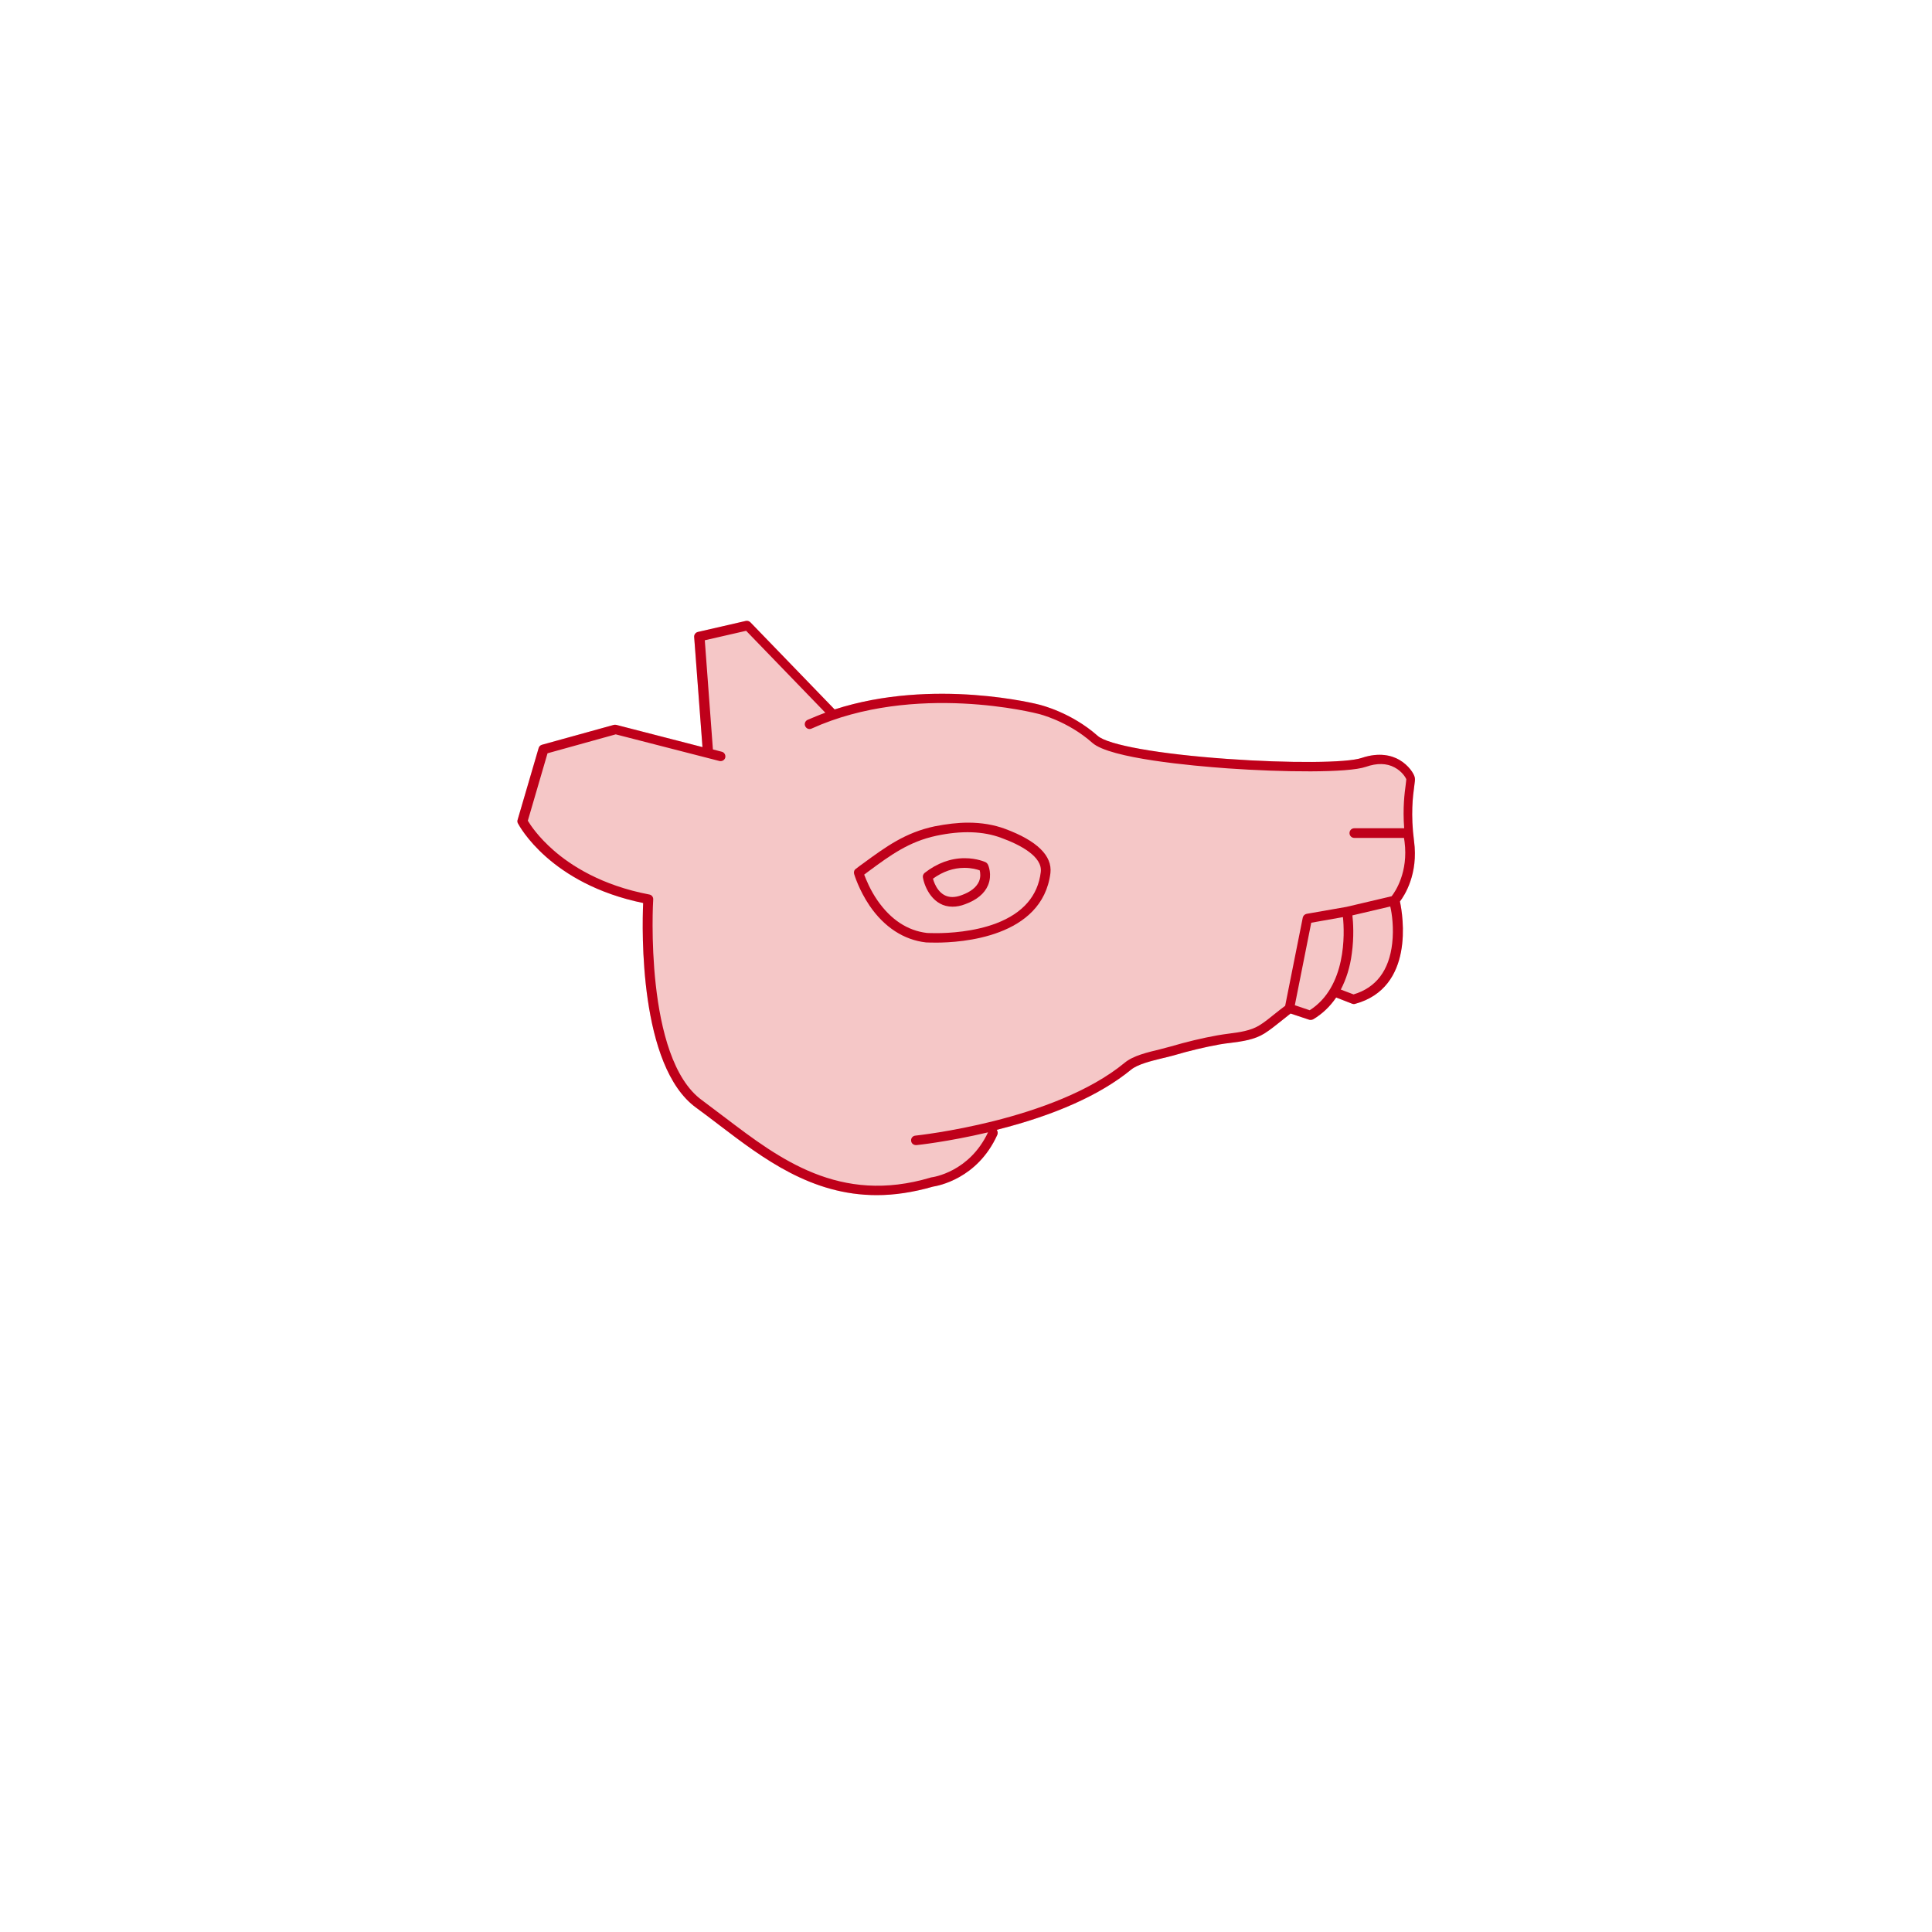 <?xml version="1.0" encoding="utf-8"?>
<!-- Generator: Adobe Illustrator 17.1.0, SVG Export Plug-In . SVG Version: 6.00 Build 0)  -->
<!DOCTYPE svg PUBLIC "-//W3C//DTD SVG 1.1//EN" "http://www.w3.org/Graphics/SVG/1.1/DTD/svg11.dtd">
<svg version="1.1" id="Layer_1" xmlns="http://www.w3.org/2000/svg" xmlns:xlink="http://www.w3.org/1999/xlink" x="0px" y="0px"
	 viewBox="0 0 1000 1000" enable-background="new 0 0 1000 1000" xml:space="preserve">
<path fill="#F5C7C7" d="M731.9,435.3c-1.8-13.7-0.6-23.2,0.1-28.3c0.3-2.3,0.5-3.5,0.3-4.5c-0.4-2.1-3.2-6.4-8-9.2
	c-3.8-2.2-10.3-4.1-19.5-1c-7.5,2.6-37.5,2.8-69.7,0.5c-35.3-2.5-61.6-7.2-66.9-11.9c-13.8-12.2-29.4-15.9-30-16.1
	c-0.6-0.2-54.9-14.2-106.2,2.4l-43.6-45.1c-0.6-0.6-1.5-0.9-2.4-0.7l-24.8,5.7c-1.2,0.3-2,1.4-1.9,2.6l4.3,57l-44.6-11.5
	c-0.4-0.1-0.9-0.1-1.3,0l-37.2,10.3c-0.8,0.2-1.5,0.9-1.7,1.7l-10.9,37.2c-0.2,0.6-0.1,1.3,0.2,1.8c0.7,1.3,16.7,31.3,64.8,41.2
	c-0.6,13.7-2.2,84.6,27.5,106c4,2.9,7.9,5.9,12.1,9.1c22.6,17.2,47.5,36.1,81.3,36.1c9,0,18.7-1.4,29.1-4.4c2.5-0.4,23-4,33.3-26.8
	c0.4-0.9,0.2-1.9-0.3-2.6c30.2-7.6,53.6-18.1,69.5-31.1c3.5-2.9,10.7-4.6,16.4-6c2-0.5,3.9-0.9,5.6-1.4c8.1-2.4,16.1-4.3,23.8-5.7
	c1.8-0.3,3.7-0.6,5.7-0.8c6.1-0.8,12.3-1.6,17.6-4.9c3-1.9,5.8-4.2,8.6-6.4c1.6-1.3,3.3-2.6,4.9-3.9l9.6,3.2
	c0.3,0.1,0.5,0.1,0.8,0.1c0.4,0,0.9-0.1,1.3-0.3c4.7-2.8,8.7-6.6,11.9-11.3l8.2,3.2c0.3,0.1,0.6,0.2,0.9,0.2c0.2,0,0.4,0,0.7-0.1
	c30.8-8.4,24.8-45.6,23.2-53C727,463.5,734.2,452.3,731.9,435.3z"/>
<g id="Layer_1_1_">
</g>
<g>
	<path fill="#BF001A" d="M731.9,435.3c-1.8-13.7-0.6-23.2,0.1-28.3c0.3-2.3,0.5-3.5,0.3-4.5c-0.4-2.1-3.2-6.4-8-9.2
		c-3.8-2.2-10.3-4.1-19.5-1c-7.5,2.6-37.5,2.8-69.7,0.5c-35.3-2.5-61.6-7.2-66.9-11.9c-13.8-12.2-29.4-15.9-30-16.1
		c-0.6-0.2-54.9-14.2-106.2,2.4l-43.6-45.1c-0.6-0.6-1.5-0.9-2.4-0.7l-24.8,5.7c-1.2,0.3-2,1.4-1.9,2.6l4.3,57l-44.6-11.5
		c-0.4-0.1-0.9-0.1-1.3,0l-37.2,10.3c-0.8,0.2-1.5,0.9-1.7,1.7l-10.9,37.2c-0.2,0.6-0.1,1.3,0.2,1.8c0.7,1.3,16.7,31.3,64.8,41.2
		c-0.6,13.7-2.2,84.6,27.5,106c4,2.9,7.9,5.9,12.1,9.1c22.6,17.2,47.5,36.1,81.3,36.1c9,0,18.7-1.4,29.1-4.4c2.5-0.4,23-4,33.3-26.8
		c0.4-0.9,0.2-1.9-0.3-2.6c30.2-7.6,53.6-18.1,69.5-31.1c3.5-2.9,10.7-4.6,16.4-6c2-0.5,3.9-0.9,5.6-1.4c8.1-2.4,16.1-4.3,23.8-5.7
		c1.8-0.3,3.7-0.6,5.7-0.8c6.1-0.8,12.3-1.6,17.6-4.9c3-1.9,5.8-4.2,8.6-6.4c1.6-1.3,3.3-2.6,4.9-3.9l9.6,3.2
		c0.3,0.1,0.5,0.1,0.8,0.1c0.4,0,0.9-0.1,1.3-0.3c4.7-2.8,8.7-6.6,11.9-11.3l8.2,3.2c0.3,0.1,0.6,0.2,0.9,0.2c0.2,0,0.4,0,0.7-0.1
		c30.8-8.4,24.8-45.6,23.2-53C727,463.5,734.2,452.3,731.9,435.3z M677.9,522.9l-7.7-2.6l8.5-42.7l16.4-2.9
		C696,483.2,696.9,510.8,677.9,522.9z M720.6,488.3c-1.6,14-8.3,22.9-20,26.4l-6.6-2.5c2.8-5.4,4.8-11.6,5.7-18.7
		c1.2-8.6,0.7-16.1,0.3-19.7l19.6-4.6C720.5,472.9,721.5,480.4,720.6,488.3z M720.3,463.9l-23.4,5.5l-20.6,3.6c-1,0.2-1.8,1-2,2
		l-9.1,45.6c-1.8,1.3-3.6,2.8-5.4,4.2c-2.6,2.1-5.4,4.4-8.1,6c-4.4,2.7-10.1,3.5-15.6,4.2c-2,0.3-4,0.5-6,0.9
		c-7.9,1.4-16.1,3.4-24.3,5.8c-1.5,0.4-3.4,0.9-5.3,1.4c-6.6,1.6-14,3.3-18.4,7c-36.7,30.2-107.6,37.6-108.3,37.7
		c-1.4,0.1-2.4,1.4-2.2,2.7c0.1,1.3,1.2,2.2,2.5,2.2c0.1,0,0.2,0,0.3,0c0.2,0,16.3-1.7,37-6.6c-9.7,20.6-28.5,23.2-29.3,23.3
		c-0.1,0-0.3,0-0.4,0.1c-47.1,14.1-78.4-9.8-106.1-30.8c-4.2-3.2-8.2-6.2-12.2-9.2c-30.1-21.7-25.4-103-25.3-103.9
		c0.1-1.3-0.8-2.4-2-2.6c-24.7-4.7-40.6-15-49.6-22.9c-7.9-6.9-12-13.1-13.3-15.3l10.2-34.9l35.3-9.8l53.7,13.8
		c1.3,0.3,2.7-0.5,3-1.8c0.3-1.3-0.5-2.7-1.8-3l-4.6-1.2l-4.2-56.5l21.4-4.9l41,42.4c-3.1,1.1-6.1,2.4-9.2,3.7
		c-1.3,0.6-1.8,2.1-1.2,3.3c0.6,1.3,2.1,1.8,3.3,1.2c53.4-24.2,116.7-7.8,117.4-7.6c0.1,0,15.1,3.6,27.9,15
		c9.1,8.1,51.9,11.9,69.9,13.2c28.6,2,62.5,2.4,71.7-0.8c5.7-2,10.7-1.9,14.8,0.3c4,2.1,5.8,5.4,6.1,6.1c0,0.5-0.2,1.7-0.3,2.8
		c-0.6,4.4-1.6,12-0.8,22.6H701c-1.4,0-2.5,1.1-2.5,2.5s1.1,2.5,2.5,2.5h25.7c0.1,0.7,0.2,1.3,0.3,2
		C729,451.4,722.2,461.5,720.3,463.9z"/>
	<path fill="#BF001A" d="M520.2,429c-5.7-2.1-12.1-3.2-19.1-3.2c-5.4,0-11.2,0.7-17.3,1.9c-15.2,3.2-25.3,10.6-36.9,19.1
		c-1.3,0.9-2.6,1.9-3.9,2.9c-0.9,0.6-1.2,1.7-0.9,2.7c0.1,0.3,2.4,8.1,8,16.4c7.6,11.1,17.7,17.7,29.2,19c0,0,0.1,0,0.1,0
		c0.1,0,2,0.1,5.1,0.1c0,0,0,0,0,0c12.8,0,55-2.6,59.2-36C544.7,443,536.9,435.2,520.2,429z M538.7,451.4
		c-1.5,12.3-9.2,21.2-23,26.5c-11.6,4.4-24.5,5.1-31.2,5.1c0,0,0,0,0,0c-2.6,0-4.3-0.1-4.7-0.1c-10.1-1.2-18.7-6.9-25.6-16.8
		c-3.8-5.5-5.9-10.8-6.9-13.4c0.8-0.6,1.6-1.2,2.4-1.8c11.1-8.2,20.8-15.3,34.9-18.3c13.1-2.8,24.4-2.4,33.7,1.1
		C528.2,437.3,539.7,443.4,538.7,451.4z"/>
	<path fill="#BF001A" d="M510.2,446.3c-0.2-0.1-4.5-2.1-10.9-2.1c-7.3,0-14.3,2.6-20.7,7.6c-0.7,0.6-1.1,1.5-0.9,2.4
		c0.9,5.2,5.3,15.1,15.3,15.1c0,0,0,0,0,0c2.1,0,4.3-0.4,6.6-1.3c6-2.2,10-5.5,11.8-9.8c2.3-5.5,0.1-10.4,0-10.6
		C511.1,447,510.7,446.6,510.2,446.3z M506.7,456.3c-1.3,2.9-4.2,5.3-8.9,7c-1.8,0.7-3.4,1-4.9,1c0,0,0,0,0,0c-6.5,0-9.2-6.5-10-9.5
		c5.1-3.7,10.6-5.6,16.3-5.6c3.7,0,6.5,0.8,7.9,1.3C507.4,451.7,507.7,454,506.7,456.3z"/>
</g>
</svg>

